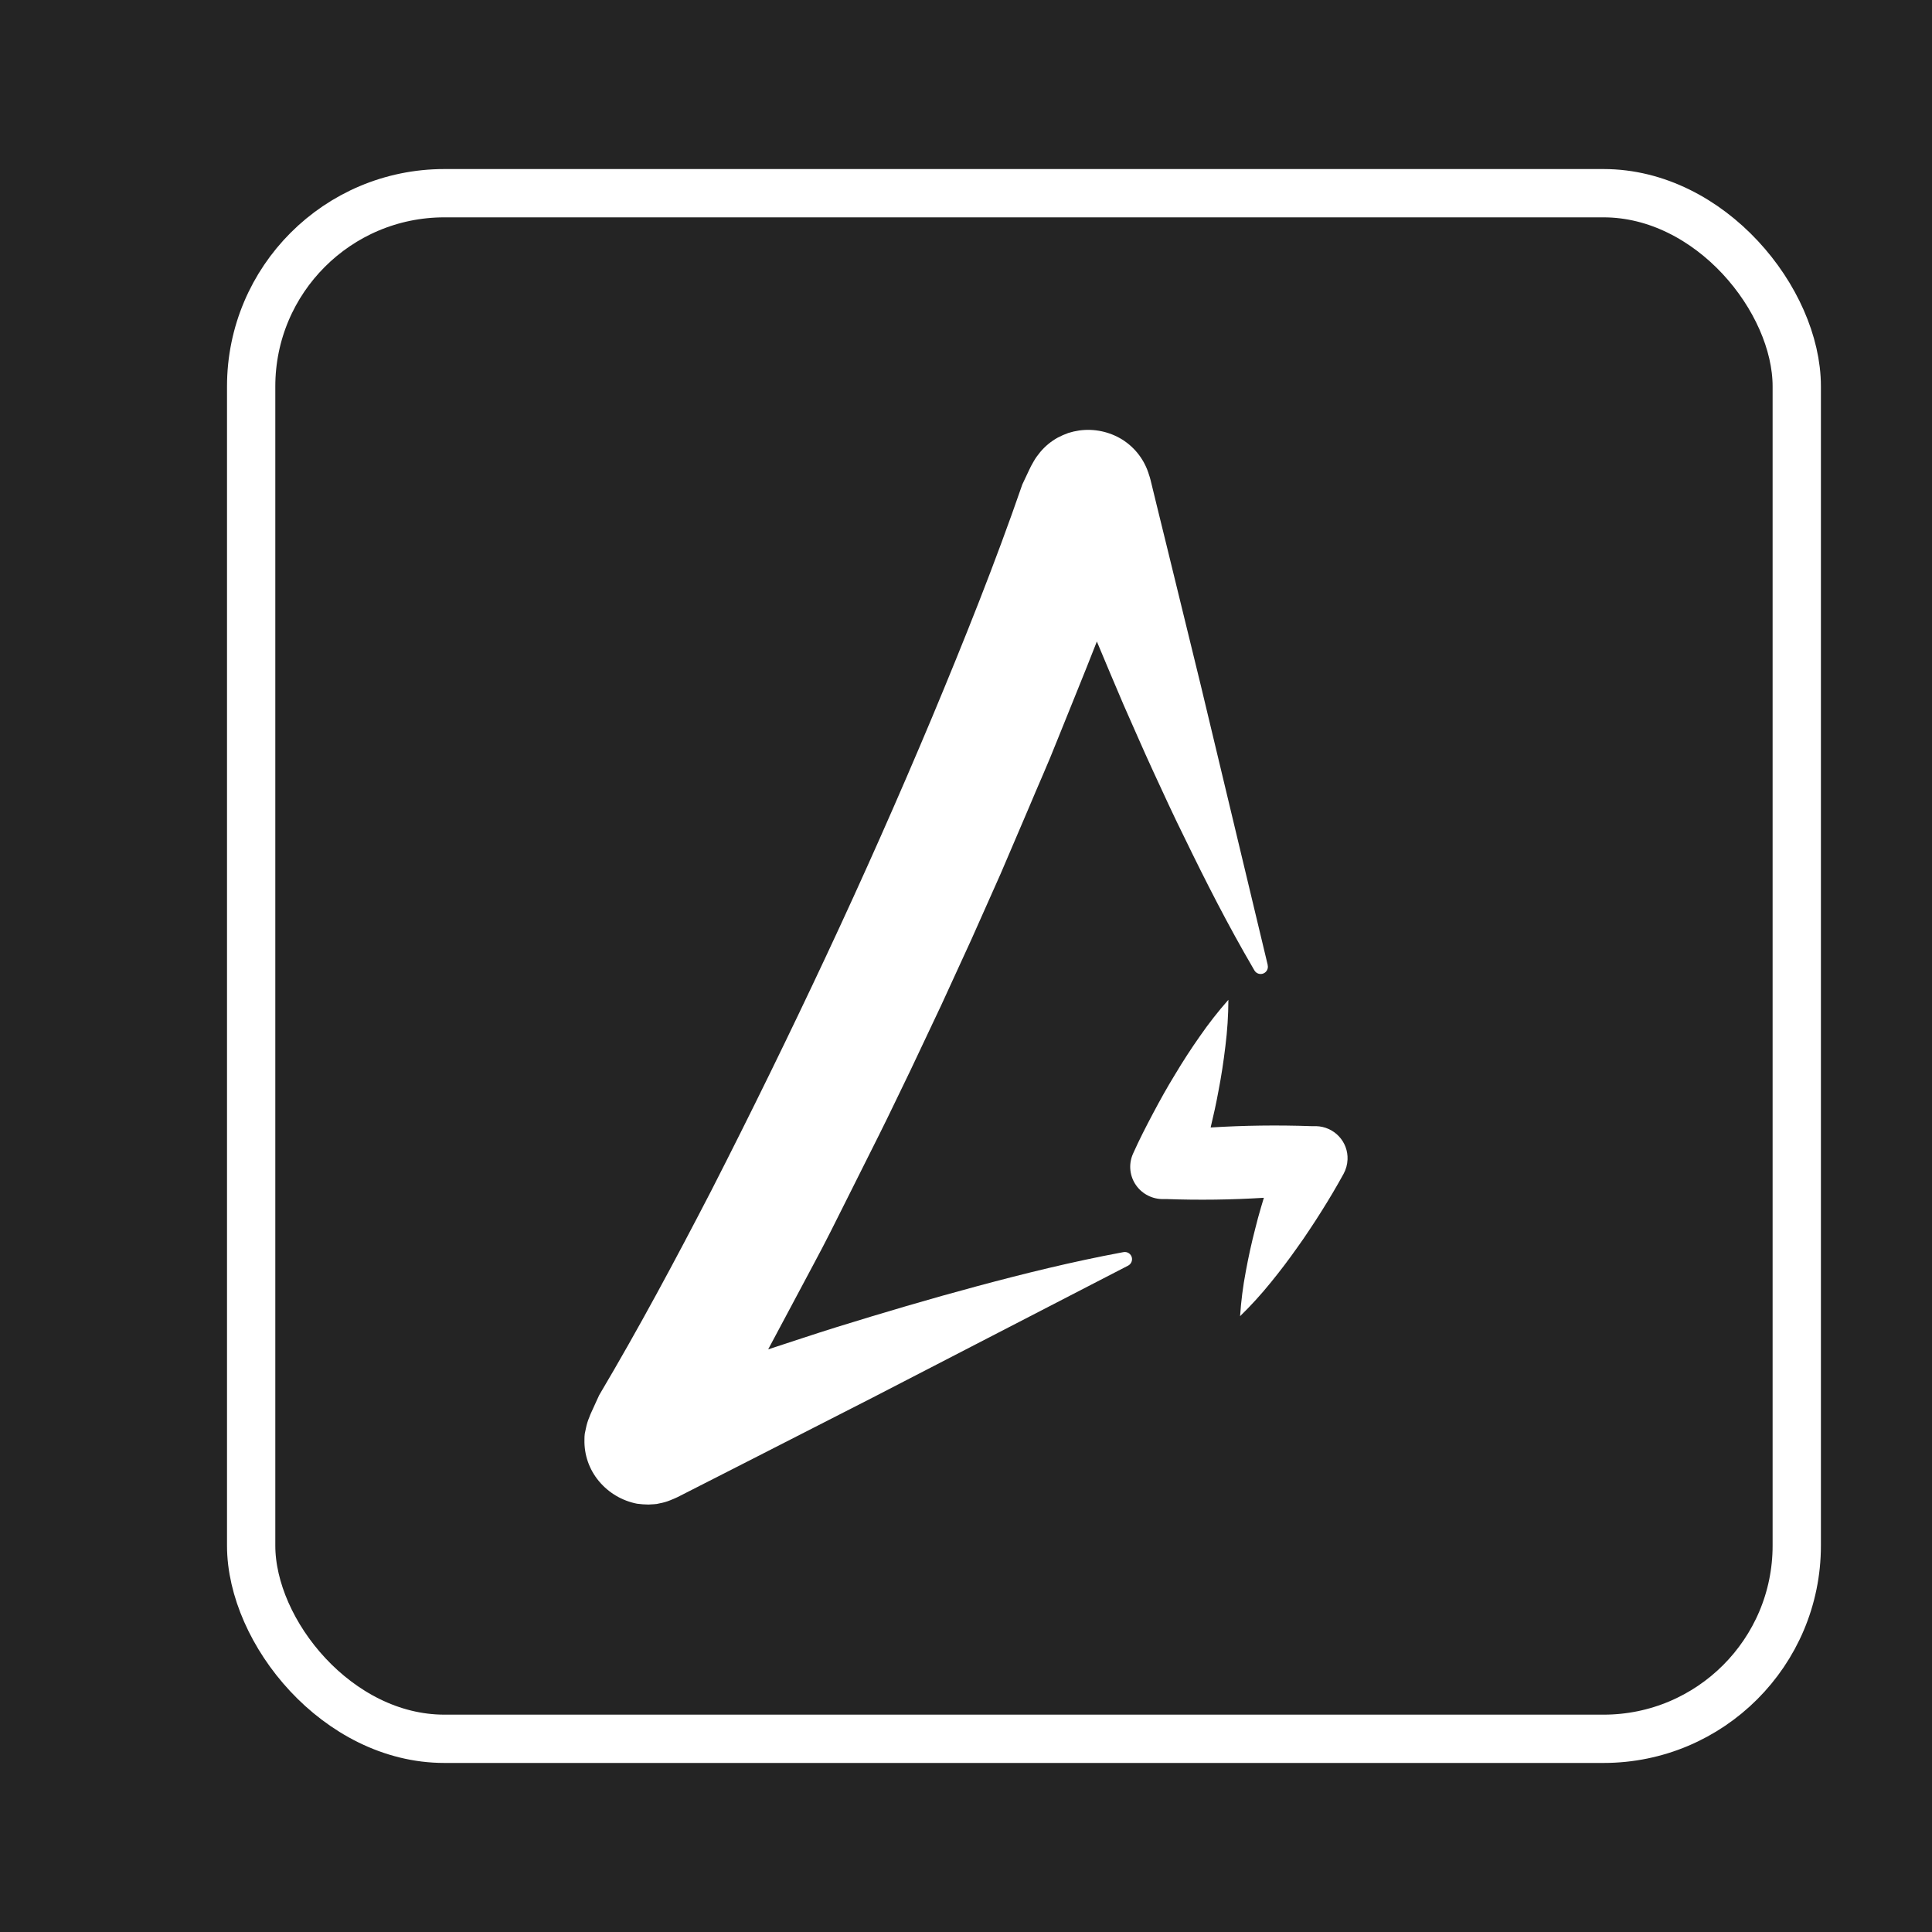 
<svg width="800px" height="800px" viewBox="0 0 800 800" version="1.1" xmlns="http://www.w3.org/2000/svg" xmlns:xlink="http://www.w3.org/1999/xlink">
    <g id="Page-1" stroke="none" stroke-width="1" fill="none" fill-rule="evenodd">
        <g id="Group-2">
            <g id="Group">
                <rect id="Rectangle" fill="#242424" x="0" y="0" width="800" height="800"></rect>
                <g id="as-logo" transform="translate(242, 178)" fill="#FFFFFF" fill-rule="nonzero">
                    <path d="M303.014,288.317 L300.953,288.317 C287.037,287.825 273.153,288.008 259.301,288.866 C260.503,283.85 261.629,278.796 262.545,273.723 C263.728,267.647 264.663,261.458 265.407,255.212 C266.212,248.839 266.626,242.423 266.647,236 C262.398,240.81 258.442,245.866 254.798,251.142 C251.173,256.303 247.764,261.559 244.571,266.909 C241.309,272.209 238.313,277.622 235.432,283.055 C232.551,288.487 229.708,294.014 227.228,299.579 C225.35,303.638 225.64,308.359 228.001,312.161 C230.362,315.963 234.482,318.344 238.981,318.507 L241.004,318.507 C254.474,318.986 267.919,318.81 281.339,317.977 C280.957,319.302 280.537,320.608 280.156,321.933 C279.297,324.81 278.515,327.725 277.79,330.658 C276.264,336.507 274.966,342.432 273.859,348.47 C272.693,354.593 271.903,360.781 271.494,367 C275.975,362.632 280.193,358.006 284.125,353.145 C288.017,348.375 291.699,343.517 295.172,338.57 C296.953,336.11 298.664,333.624 300.304,331.113 C301.984,328.614 303.624,326.078 305.208,323.542 C308.401,318.494 311.441,313.346 314.328,308.096 C315.338,306.256 315.906,304.209 315.988,302.115 C316.138,298.572 314.849,295.117 312.411,292.524 C309.972,289.93 306.587,288.415 303.014,288.317 Z" id="Path"></path>
                    <path d="M282.93,221.551 L255.188,105.647 L241.031,47.752 L237.473,33.273 L234.829,22.424 C234.486,21.17 234.334,20.144 233.782,18.624 C231.999,12.594 228.084,7.415 222.765,4.05 C217.436,0.741 211.116,-0.603 204.898,0.25 C203.351,0.476 201.824,0.826 200.332,1.295 C198.851,1.83 197.408,2.465 196.013,3.195 C193.241,4.726 190.777,6.755 188.744,9.18 L187.279,11.08 C186.84,11.692 186.433,12.326 186.061,12.98 L184.92,15.014 L184.101,16.705 L181.323,22.595 C170.04,55.276 157.235,87.197 143.954,119.024 C130,152.287 115.368,185.254 100.057,217.922 C84.747,250.591 68.89,282.981 52.489,315.092 C37.742,343.593 22.559,371.942 6.119,399.683 L5.129,401.83 L3.588,405.212 L2.808,406.923 L2.427,407.778 L2.009,408.88 C1.398,410.31 0.939,411.8 0.639,413.326 L0.144,415.663 C0.042,416.45 0,417.244 0.011,418.038 C-0.174,424.357 1.973,430.524 6.043,435.367 C10.07,440.179 15.633,443.46 21.797,444.658 C23.349,444.867 24.912,444.981 26.478,445 L28.819,444.867 L29.998,444.753 L31.121,444.506 C32.647,444.235 34.139,443.801 35.573,443.214 L37.685,442.321 C38.446,442.017 38.846,441.751 39.455,441.466 L66.093,427.899 L119.237,400.766 L225.144,346.063 C226.304,345.442 226.934,344.147 226.704,342.852 C226.396,341.238 224.839,340.176 223.222,340.477 L222.404,340.629 C202.044,344.429 182.256,349.312 162.638,354.576 C143.021,359.839 123.651,365.577 104.396,371.543 C94.882,374.507 85.52,377.68 76.083,380.74 C82.476,368.883 88.717,356.97 95.11,345.075 C99.848,336.316 104.243,327.405 108.715,318.474 L122.034,291.873 C126.486,282.981 130.71,273.993 135.068,265.063 L147.797,238.12 L160.222,211.025 L172.342,183.797 L184.063,156.379 C187.869,147.221 191.998,138.157 195.632,128.885 C201.131,115.128 206.801,101.448 212.186,87.634 C215.858,96.337 219.454,105.058 223.203,113.741 C227.313,122.957 231.27,132.21 235.514,141.387 C239.757,150.565 243.943,159.742 248.471,168.843 C257.319,187.103 266.566,205.249 277.012,223.11 L277.431,223.832 C278.179,225.115 279.759,225.653 281.137,225.094 C282.514,224.535 283.271,223.049 282.911,221.608 L282.93,221.551 Z" id="Path"></path>
                </g>
            </g>
            <rect id="Rectangle" stroke="#FFFFFF" stroke-width="20" x="104" y="80" width="640" height="640" rx="80"></rect>
        </g>
    </g>
</svg>